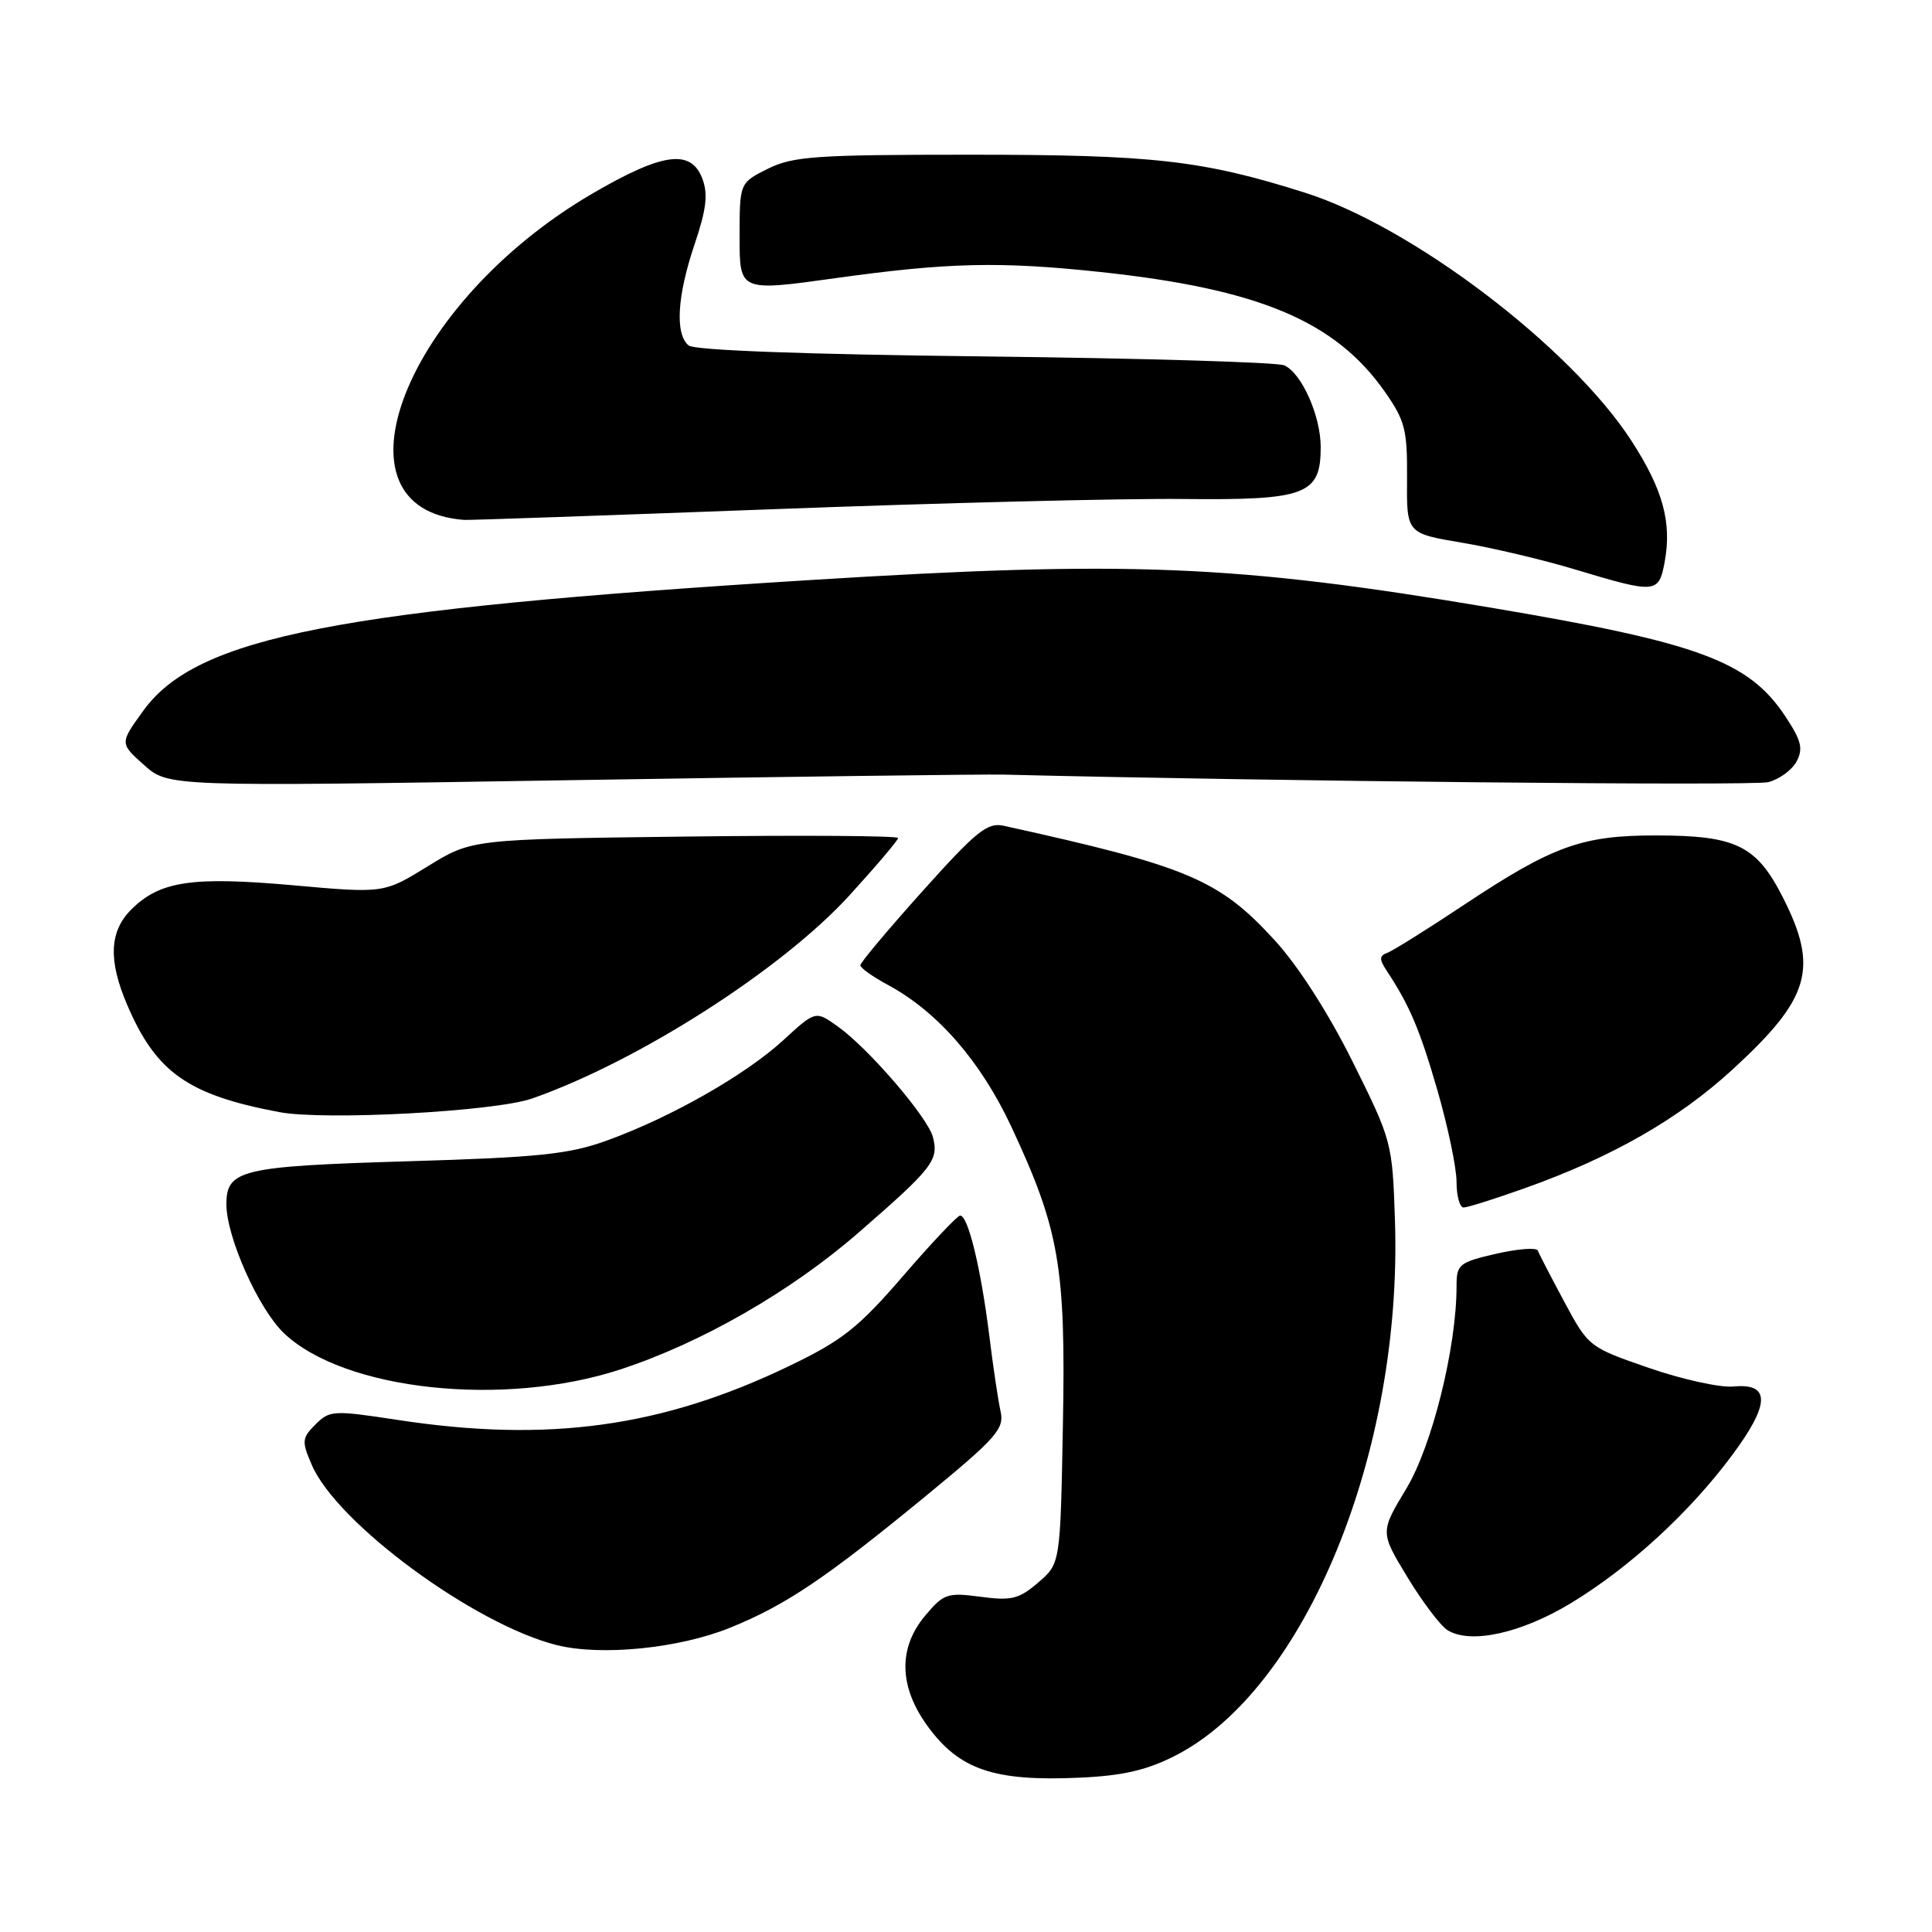 <?xml version="1.0" encoding="UTF-8" standalone="no"?>
<!DOCTYPE svg PUBLIC "-//W3C//DTD SVG 1.1//EN" "http://www.w3.org/Graphics/SVG/1.1/DTD/svg11.dtd" >
<svg xmlns="http://www.w3.org/2000/svg" xmlns:xlink="http://www.w3.org/1999/xlink" version="1.1" viewBox="0 0 256 256">
 <g >
 <path fill="currentColor"
d=" M 155.66 232.67 C 172.93 223.92 185.85 192.50 184.84 161.73 C 184.50 151.40 184.43 151.14 179.25 140.72 C 176.05 134.28 172.03 128.01 168.94 124.63 C 161.55 116.54 157.46 114.81 133.00 109.42 C 130.84 108.94 129.38 110.12 122.25 118.07 C 117.71 123.13 114.00 127.55 114.00 127.90 C 114.00 128.26 115.65 129.43 117.66 130.51 C 124.24 134.06 129.95 140.62 134.01 149.30 C 140.38 162.95 141.23 167.86 140.84 188.83 C 140.50 207.18 140.50 207.18 137.57 209.69 C 135.03 211.88 134.03 212.13 129.93 211.58 C 125.54 211.00 125.03 211.17 122.61 214.06 C 119.00 218.34 119.10 223.46 122.88 228.68 C 127.10 234.50 131.71 236.07 143.07 235.55 C 148.72 235.30 151.92 234.57 155.66 232.67 Z  M 96.77 215.67 C 104.17 212.66 109.40 209.14 122.83 198.10 C 132.01 190.55 133.09 189.32 132.59 187.05 C 132.27 185.65 131.58 181.03 131.06 176.78 C 129.95 167.94 128.25 160.97 127.21 161.07 C 126.82 161.12 123.41 164.73 119.64 169.10 C 113.74 175.93 111.63 177.60 104.64 180.97 C 87.74 189.12 72.62 191.20 52.64 188.14 C 44.19 186.85 43.68 186.87 41.81 188.74 C 40.00 190.55 39.96 190.97 41.31 194.10 C 44.63 201.84 62.81 215.22 73.75 217.98 C 79.63 219.46 89.99 218.43 96.77 215.67 Z  M 208.15 212.43 C 215.91 207.73 223.90 200.40 229.56 192.76 C 234.56 186.02 234.60 183.25 229.69 183.72 C 227.93 183.89 222.90 182.78 218.50 181.26 C 210.56 178.52 210.48 178.46 207.28 172.50 C 205.51 169.20 203.93 166.15 203.77 165.71 C 203.61 165.28 201.12 165.47 198.24 166.13 C 193.32 167.27 193.00 167.53 193.00 170.42 C 193.01 178.50 189.76 191.60 186.34 197.26 C 182.87 203.02 182.87 203.02 186.50 209.00 C 188.49 212.28 190.89 215.44 191.81 216.01 C 194.86 217.89 201.53 216.43 208.15 212.43 Z  M 82.22 181.45 C 92.93 177.94 104.76 171.15 113.70 163.38 C 123.60 154.78 124.41 153.74 123.62 150.68 C 122.95 148.06 115.07 138.89 110.98 135.99 C 108.06 133.91 108.06 133.91 103.78 137.84 C 98.78 142.43 88.86 148.08 80.43 151.12 C 75.39 152.95 71.43 153.36 53.90 153.88 C 31.93 154.54 30.00 155.00 30.00 159.58 C 30.00 163.92 34.26 173.46 37.63 176.66 C 45.61 184.25 66.76 186.52 82.22 181.45 Z  M 202.19 157.39 C 213.61 153.31 222.38 148.30 229.52 141.76 C 239.85 132.30 241.02 128.34 236.25 118.93 C 232.76 112.05 230.07 110.72 219.57 110.70 C 209.64 110.68 205.82 112.05 194.06 119.85 C 189.13 123.13 184.51 126.02 183.79 126.27 C 182.76 126.65 182.75 127.12 183.74 128.62 C 186.80 133.27 188.12 136.38 190.48 144.52 C 191.86 149.31 193.00 154.75 193.00 156.61 C 193.00 158.48 193.42 160.00 193.94 160.00 C 194.46 160.00 198.17 158.83 202.19 157.39 Z  M 70.50 145.56 C 84.58 140.63 103.58 128.47 112.53 118.67 C 116.09 114.77 119.00 111.34 119.00 111.04 C 119.00 110.74 106.29 110.66 90.75 110.85 C 62.50 111.20 62.50 111.20 56.68 114.79 C 50.85 118.38 50.85 118.38 38.80 117.30 C 25.38 116.11 21.16 116.75 17.37 120.54 C 14.49 123.42 14.33 127.27 16.86 133.17 C 20.69 142.11 24.91 145.08 37.00 147.36 C 43.01 148.50 65.57 147.28 70.50 145.56 Z  M 133.00 102.64 C 168.50 103.52 232.28 104.15 234.30 103.64 C 235.75 103.27 237.44 102.04 238.05 100.91 C 238.96 99.21 238.69 98.13 236.58 94.94 C 231.71 87.59 225.16 85.17 197.50 80.51 C 163.60 74.81 149.47 74.24 107.34 76.86 C 44.65 80.76 26.07 84.39 19.00 94.16 C 15.86 98.49 15.86 98.49 19.08 101.36 C 22.30 104.24 22.30 104.24 75.40 103.38 C 104.60 102.91 130.53 102.58 133.00 102.64 Z  M 220.57 74.50 C 221.55 69.23 220.36 64.86 216.15 58.37 C 208.08 45.95 187.10 30.01 172.88 25.52 C 159.30 21.23 152.83 20.50 128.50 20.50 C 108.07 20.50 105.08 20.71 101.75 22.36 C 98.00 24.23 98.00 24.23 98.00 31.43 C 98.00 38.63 98.00 38.63 110.75 36.85 C 125.63 34.78 132.49 34.62 145.79 36.04 C 166.82 38.29 176.93 42.54 183.50 51.91 C 186.18 55.74 186.49 56.95 186.44 63.43 C 186.38 70.67 186.38 70.67 193.66 71.90 C 197.67 72.57 204.45 74.17 208.72 75.46 C 219.42 78.68 219.79 78.65 220.57 74.50 Z  M 102.50 67.47 C 124.50 66.64 148.92 66.03 156.77 66.12 C 173.06 66.29 175.00 65.57 175.00 59.25 C 175.00 55.10 172.48 49.44 170.17 48.41 C 169.25 48.00 151.40 47.47 130.50 47.23 C 106.76 46.96 92.03 46.42 91.25 45.78 C 89.42 44.28 89.72 39.22 92.04 32.36 C 93.61 27.70 93.84 25.72 93.06 23.66 C 91.56 19.71 87.79 20.22 78.48 25.66 C 53.69 40.12 42.94 67.50 61.50 68.89 C 62.05 68.94 80.50 68.29 102.50 67.47 Z "/>
</g>
</svg>